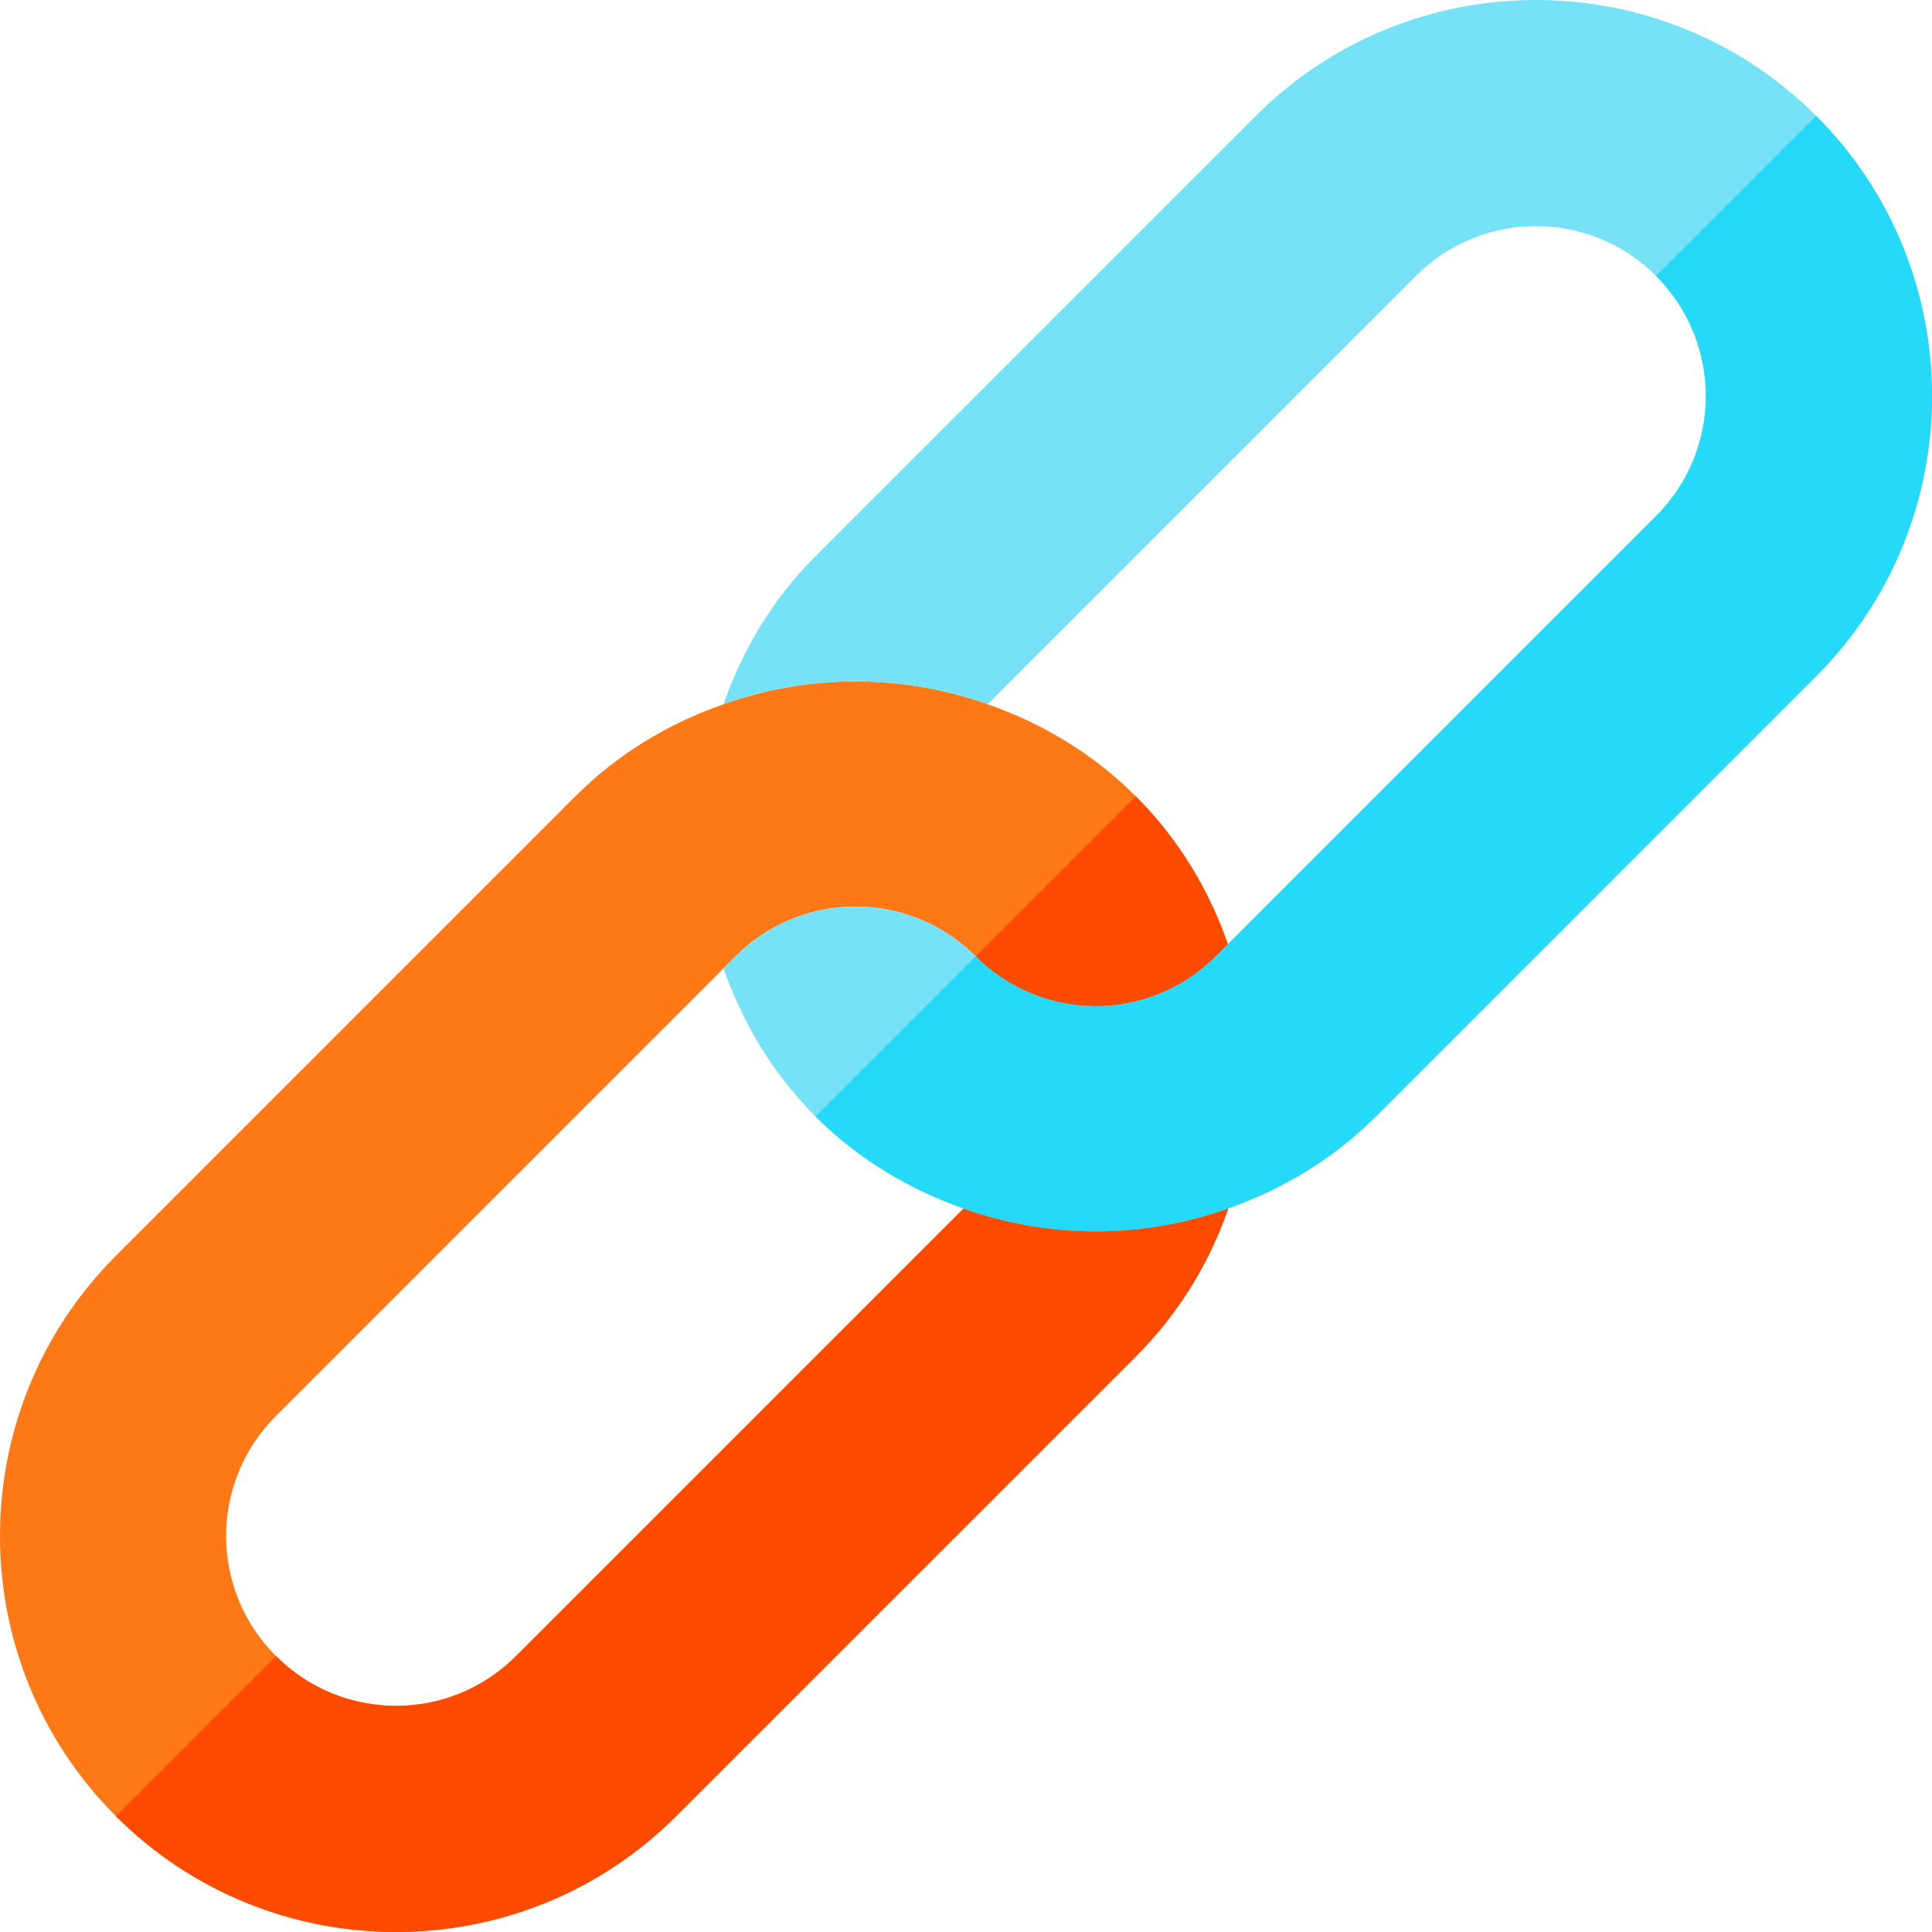 <?xml version="1.0" encoding="iso-8859-1"?>
<!-- Generator: Adobe Illustrator 21.0.0, SVG Export Plug-In . SVG Version: 6.00 Build 0)  -->
<svg version="1.1" id="Capa_1" xmlns="http://www.w3.org/2000/svg" xmlns:xlink="http://www.w3.org/1999/xlink" x="0px" y="0px"
	 viewBox="0 0 511.999 511.999" style="enable-background:new 0 0 511.999 511.999;" xml:space="preserve">
<path style="fill:#FF7816;" d="M300.982,211.018c-11.455-11.455-24.819-19.303-39.244-24.396c-22.486-8.06-47.519-8.06-70.005,0
	c-14.425,5.092-27.789,12.941-39.244,24.396L30.706,332.802c-40.941,40.941-40.941,107.551,0,148.492s107.551,40.941,148.492,0
	l121.783-121.783C342.135,318.357,340.65,250.687,300.982,211.018z M136.772,438.868c-17.607,17.607-46.032,17.607-63.64,0
	c-17.607-17.607-17.607-46.032,0-63.64c5.091-5.091,121.783-121.783,121.783-121.783c17.607-17.607,46.032-17.607,63.64,0
	s17.607,46.032,0,63.64C256.222,319.417,136.772,438.868,136.772,438.868z"/>
<path style="fill:#FF4B00;" d="M300.982,359.511L179.198,481.294c-40.941,40.941-107.551,40.941-148.492,0l42.426-42.426
	c17.607,17.607,46.032,17.607,63.64,0c0,0,119.45-119.45,121.783-121.783c17.607-17.607,17.607-46.032,0-63.64l42.426-42.426
	C340.65,250.687,342.135,318.357,300.982,359.511z"/>
<path style="fill:#76E2F8;" d="M481.294,179.198L364.621,295.871c-11.455,11.455-24.819,19.303-39.244,24.396
	c-22.486,8.06-47.519,8.06-70.005,0c-14.425-5.092-27.789-12.941-39.244-24.396s-19.303-24.819-24.396-39.244l3.182-3.183
	c17.607-17.607,46.032-17.607,63.64,0s46.032,17.607,63.64,0l116.673-116.673c17.607-17.607,17.607-46.032,0-63.64
	c-17.607-17.607-46.032-17.607-63.64,0l-113.49,113.49c-22.486-8.06-47.519-8.06-70.005,0c5.092-14.425,12.941-27.789,24.396-39.244
	L332.802,30.706c40.941-40.941,107.551-40.941,148.492,0S522.235,138.257,481.294,179.198z"/>
<path style="fill:#25D9F8;" d="M481.294,179.198L364.621,295.871c-11.455,11.455-24.819,19.303-39.244,24.396
	c-22.486,8.06-47.519,8.06-70.005,0c-14.425-5.092-27.789-12.941-39.244-24.396l42.426-42.426c17.607,17.607,46.032,17.607,63.64,0
	l116.673-116.673c17.607-17.607,17.607-46.032,0-63.64l42.426-42.426C522.235,71.647,522.235,138.257,481.294,179.198z"/>
<g>
</g>
<g>
</g>
<g>
</g>
<g>
</g>
<g>
</g>
<g>
</g>
<g>
</g>
<g>
</g>
<g>
</g>
<g>
</g>
<g>
</g>
<g>
</g>
<g>
</g>
<g>
</g>
<g>
</g>
</svg>
